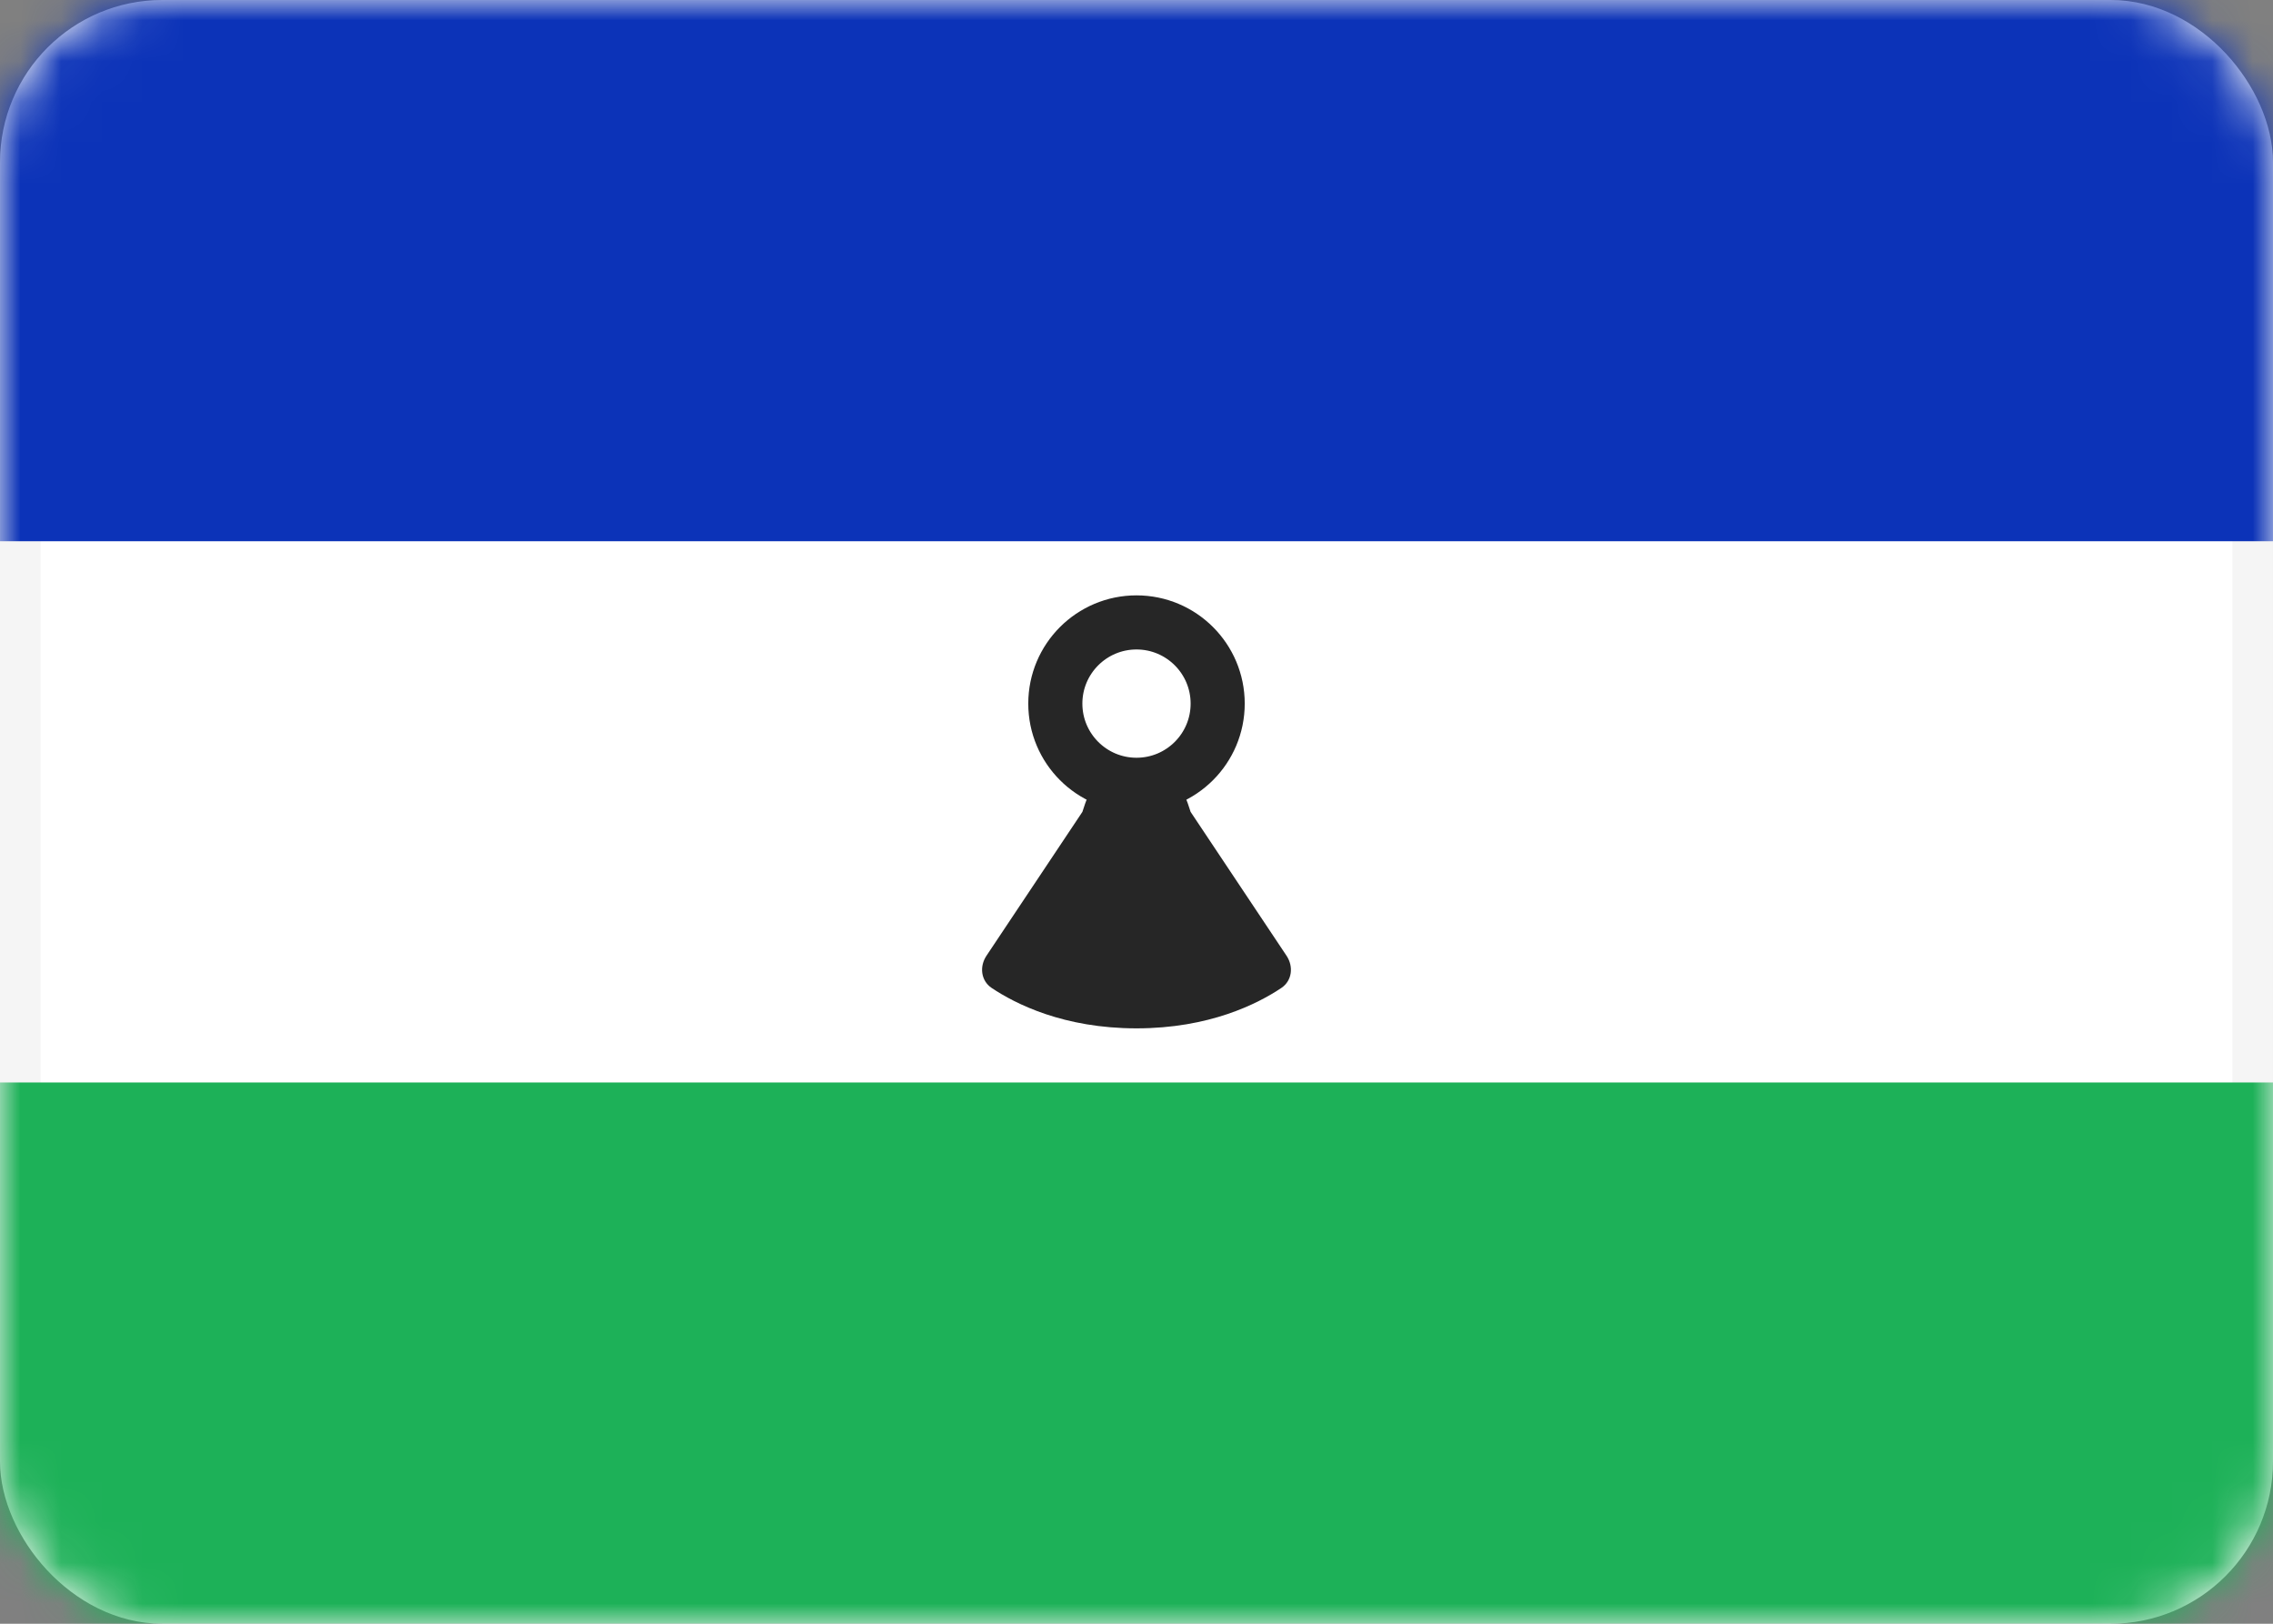 <svg width="56" height="40" viewBox="0 0 56 40" fill="none" xmlns="http://www.w3.org/2000/svg">
<rect x="0" y="0" width="56" height="40" fill="#808080" stroke="none"/>
<rect x="0.5" y="0.5" width="55" height="39" rx="3.5" fill="white" stroke="#F5F5F5"/>
<mask id="mask0_102_2007" style="mask-type:luminance" maskUnits="userSpaceOnUse" x="0" y="0" width="56" height="40">
<rect x="0.5" y="0.5" width="55" height="39" rx="3.5" fill="white" stroke="white"/>
</mask>
<g mask="url(#mask0_102_2007)">
<path fill-rule="evenodd" clip-rule="evenodd" d="M0 13.333H56V0H0V13.333Z" fill="#0C33B8"/>
<path fill-rule="evenodd" clip-rule="evenodd" d="M0 40H56V26.667H0V40Z" fill="#1DB158"/>
<path fill-rule="evenodd" clip-rule="evenodd" d="M26.667 20L26.735 19.795C27.14 18.579 28.86 18.579 29.265 19.795L29.333 20L31.697 23.545C31.873 23.81 31.834 24.158 31.571 24.336C30.983 24.73 29.793 25.333 28 25.333C26.207 25.333 25.017 24.73 24.429 24.336C24.166 24.158 24.127 23.81 24.303 23.545L26.667 20Z" fill="#262626"/>
<circle cx="28" cy="17.333" r="2" stroke="#262626" stroke-width="1.333"/>
</g>
</svg>
